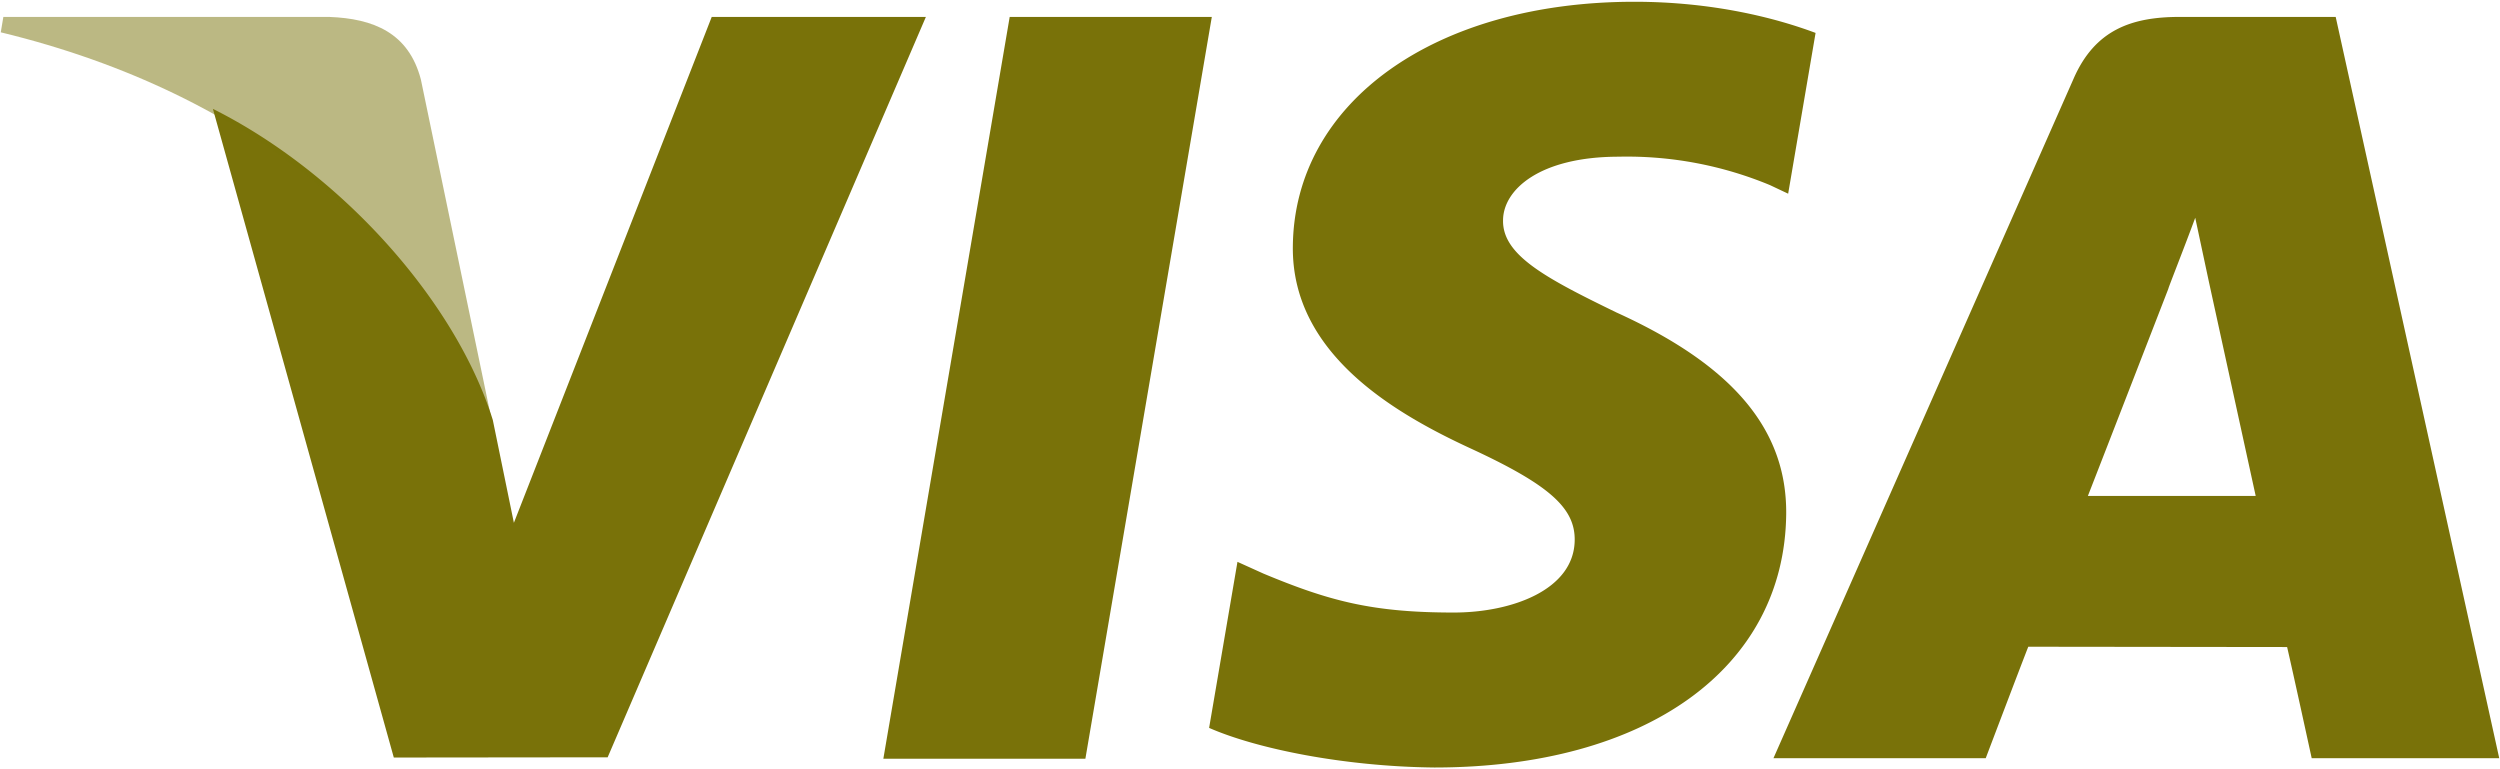 <svg width="65" height="20" fill="none" xmlns="http://www.w3.org/2000/svg"><g clip-path="url(#clip0_1631_2426)" fill="#797209"><path d="M22.967 19.727L26.252.44h5.255L28.22 19.727h-5.252zM47.205.856c-1.04-.39-2.672-.81-4.71-.81-5.192 0-8.85 2.616-8.881 6.365-.03 2.771 2.611 4.317 4.604 5.24 2.046.945 2.734 1.548 2.724 2.392-.013 1.293-1.634 1.883-3.144 1.883-2.103 0-3.22-.292-4.947-1.012l-.677-.306-.737 4.317c1.227.539 3.497 1.005 5.853 1.03 5.524 0 9.11-2.587 9.151-6.59.02-2.194-1.38-3.864-4.412-5.24-1.837-.893-2.962-1.488-2.95-2.392 0-.801.952-1.659 3.01-1.659a9.692 9.692 0 013.933.74l.47.222.713-4.18zM60.728.44h-4.06c-1.258 0-2.2.343-2.752 1.6L46.11 19.713h5.519s.901-2.376 1.106-2.898l6.73.008c.157.675.639 2.89.639 2.89h4.876L60.728.44zm-6.443 12.454c.435-1.111 2.094-5.391 2.094-5.391-.03.05.432-1.117.697-1.841l.355 1.663 1.217 5.569h-4.363zM18.505.44l-5.144 13.153-.548-2.673c-.958-3.081-3.942-6.42-7.278-8.09l4.704 16.866 5.56-.006L24.073.44h-5.567"/><path opacity=".5" d="M8.56.44H.087L.02.84c6.592 1.597 10.954 5.455 12.765 10.091l-1.842-8.863C10.625.847 9.702.483 8.56.44"/></g><defs><clipPath id="clip0_1631_2426"><path fill="#fff" d="M0 0h65v20H0z"/></clipPath></defs></svg>